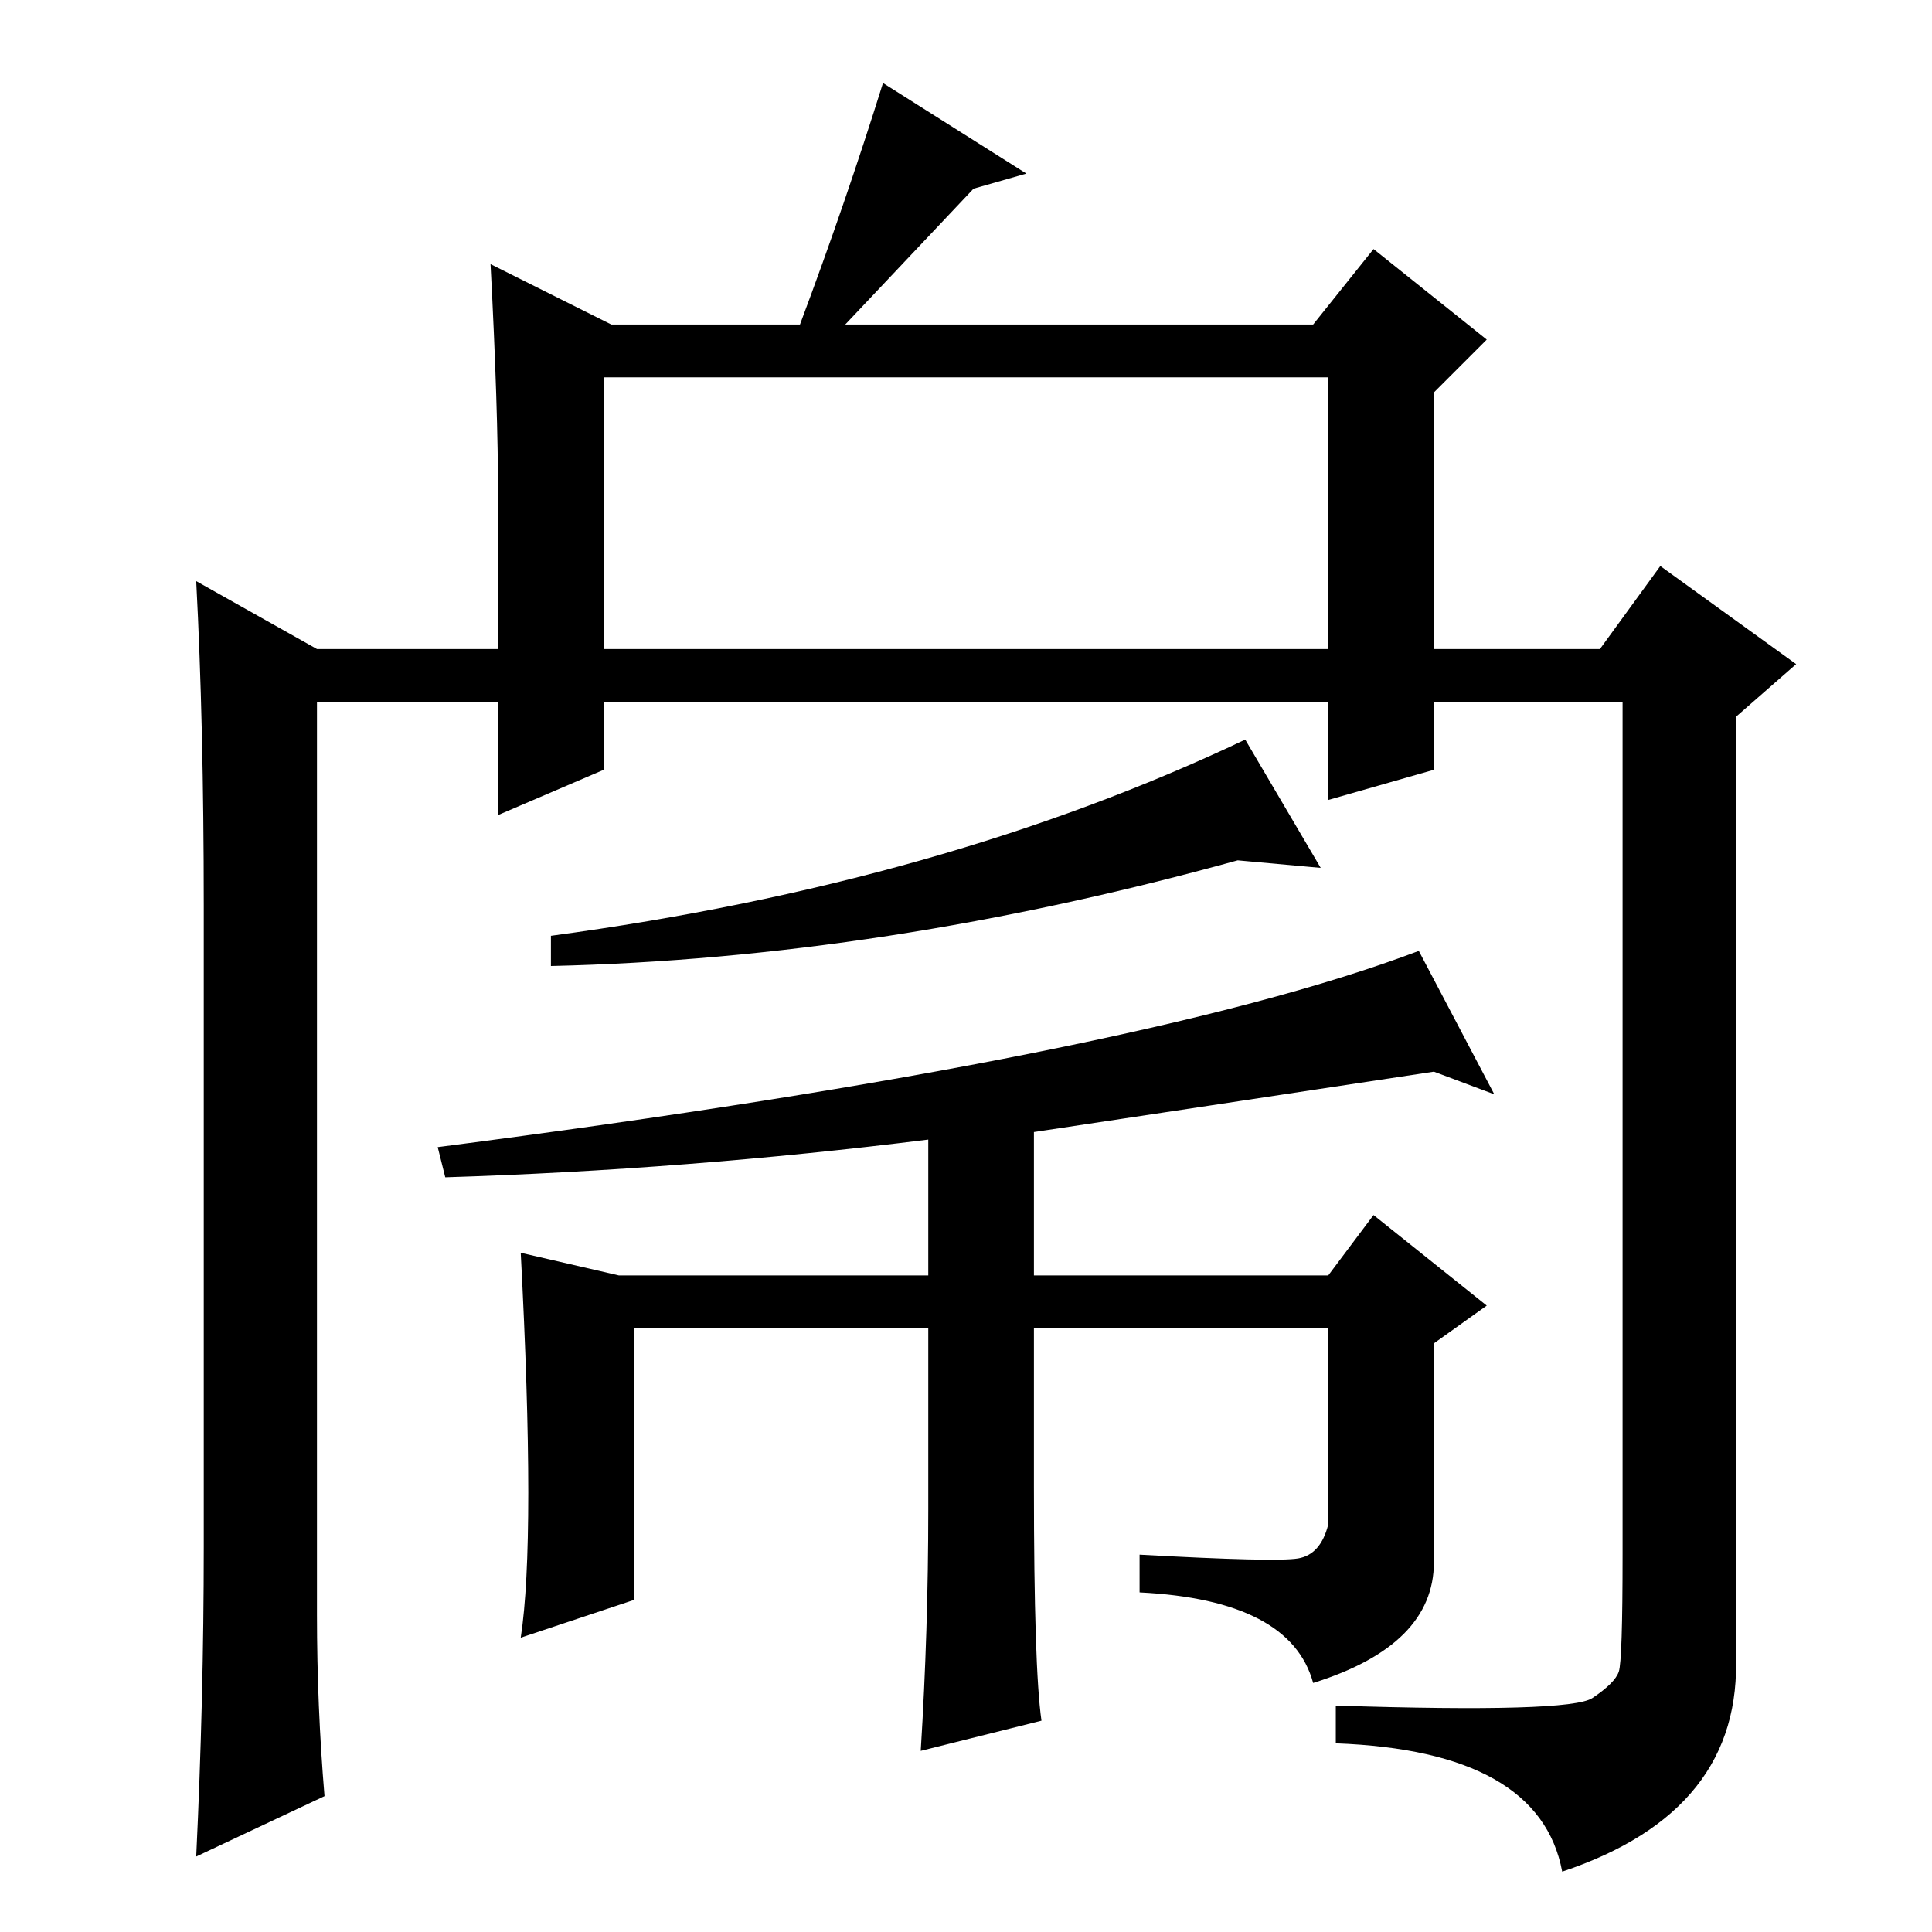 <?xml version="1.0" standalone="no"?>
<!DOCTYPE svg PUBLIC "-//W3C//DTD SVG 1.1//EN" "http://www.w3.org/Graphics/SVG/1.1/DTD/svg11.dtd" >
<svg xmlns="http://www.w3.org/2000/svg" xmlns:xlink="http://www.w3.org/1999/xlink" version="1.1" viewBox="0 -36 256 256">
  <g transform="matrix(1 0 0 -1 0 220)">
   <path fill="currentColor"
d="M69 90l13 -3h41v18q-32 -4 -64 -5l-1 4q93 12 130 26l10 -19l-8 3q-33 -5 -53 -8v-19h39l6 8l15 -12l-7 -5v-29q0 -11 -16 -16q-3 11 -23 12v5q18 -1 21 -0.5t4 4.5v26h-39v-21q0 -24 1 -31l-16 -4q1 16 1 32v24h-39v-36l-15 -5q2 13 0 51zM73 132q52 7 92 26l10 -17
l-11 1q-47 -13 -91 -14v4zM176 150v56h-96v-52l-14 -6v42q0 12 -1 31l16 -8h25q6 16 11 32l19 -12l-7 -2l-17 -18h62l8 10l15 -12l-7 -7v-50zM212 170l8 11l18 -13l-8 -7v-124q1 -21 -23 -29q-3 16 -30 17v5q31 -1 34 1t3.5 3.5t0.5 15.5v113h-173v-121q0 -12 1 -24l-17 -8
q1 21 1 41v85q0 24 -1 43l16 -9h170z" />
  </g>

</svg>
